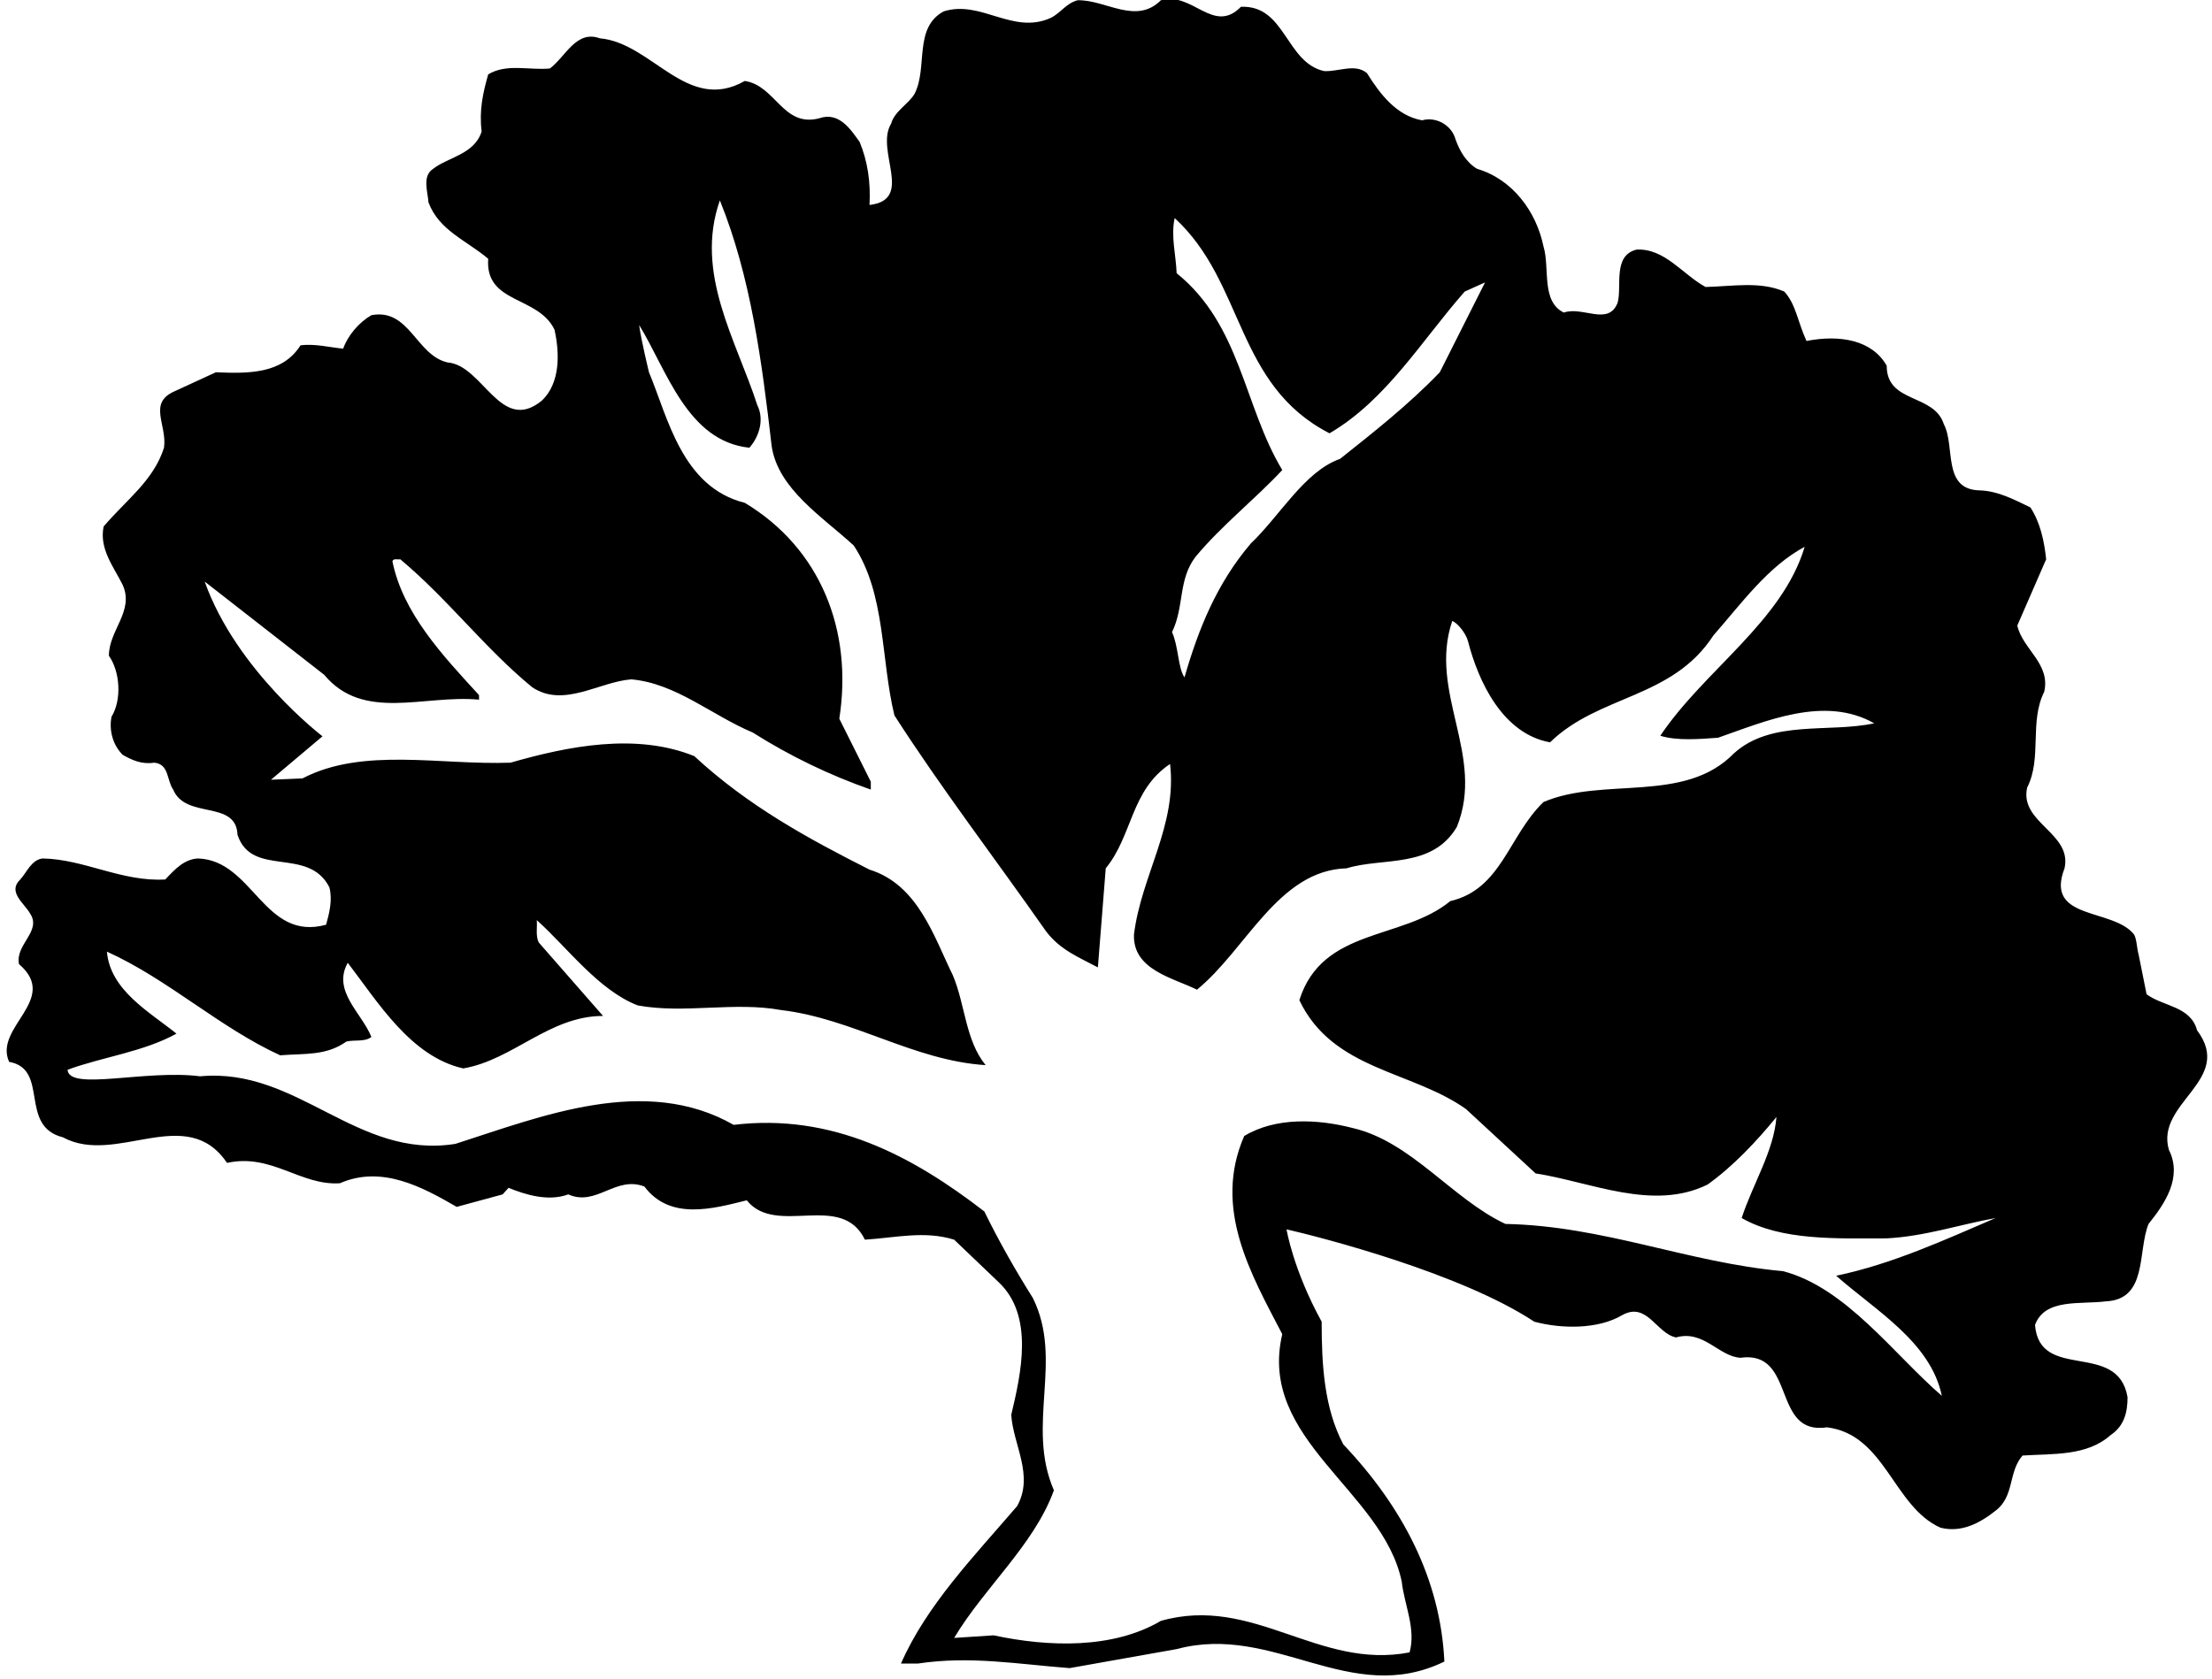 <?xml version="1.0" encoding="UTF-8"?>
<svg xmlns="http://www.w3.org/2000/svg" xmlns:xlink="http://www.w3.org/1999/xlink" width="482pt" height="366pt" viewBox="0 0 482 366" version="1.1">
<g id="surface1">
<path style=" stroke:none;fill-rule:nonzero;fill:rgb(0%,0%,0%);fill-opacity:1;" d="M 478.754 224.566 C 477.324 219.273 471.465 219.418 467.746 216.703 L 466.027 208.121 C 465.598 206.547 465.598 204.688 465.027 203.688 C 460.449 197.824 445.438 200.688 449.867 189.246 C 451.586 181.523 440.004 179.379 441.719 171.656 C 445.008 165.223 442.148 157.355 445.438 150.777 C 446.867 144.629 440.719 141.484 439.574 136.336 L 445.863 121.891 C 445.438 117.887 444.578 113.883 442.434 110.594 C 438.859 108.879 435.426 107.02 431.422 106.879 C 423.129 106.734 426.133 97.297 423.559 92.434 C 421.41 85.711 411.117 88 411.117 79.707 C 407.969 74.129 400.965 72.883 393.637 74.312 C 391.672 70.023 391.383 66.406 388.809 63.547 C 383.516 61.258 377.652 62.402 371.648 62.547 C 366.645 59.828 362.781 54.109 356.633 54.395 C 351.34 55.684 353.484 62.402 352.484 65.98 C 350.484 71.129 344.906 66.691 340.758 68.121 C 335.754 65.691 337.758 58.398 336.324 53.68 C 334.754 46.102 329.605 39.094 321.883 36.805 C 319.453 35.375 318.023 32.801 317.164 30.371 C 316.305 27.227 312.875 25.367 309.871 26.223 C 304.293 25.223 300.719 20.504 297.859 15.93 C 295.285 13.781 291.711 15.641 288.562 15.5 C 280.129 13.641 280.129 1.055 270.402 1.484 C 264.398 7.633 259.82 -1.945 252.957 0.055 C 247.523 5.488 240.945 -0.09 234.797 0.055 C 232.223 0.77 231.219 2.773 228.934 3.914 C 220.641 7.633 213.773 -0.09 205.621 2.484 C 199.047 6.062 202.191 14.641 199.332 20.359 C 198.188 22.508 194.898 24.223 194.184 26.938 C 190.609 32.801 199.332 43.527 189.465 44.672 C 189.75 39.664 189.035 35.09 187.32 30.941 C 185.461 28.367 182.887 24.223 178.453 25.797 C 170.59 27.797 169.016 18.645 162.293 17.645 C 149.711 24.793 142.133 9.352 130.691 8.348 C 125.543 6.488 123.254 12.352 119.824 14.926 C 115.246 15.355 110.387 13.781 106.379 16.215 C 105.238 20.219 104.379 24.078 104.949 28.656 C 103.379 33.66 97.656 34.23 94.367 36.805 C 91.938 38.379 93.223 41.812 93.367 44.102 C 95.656 50.246 101.66 52.395 106.379 56.398 C 105.664 66.266 117.25 64.406 120.824 71.844 C 121.969 76.988 122.109 83.426 118.105 87.285 C 109.098 94.723 105.238 79.562 97.516 78.992 C 90.652 77.418 89.219 67.121 80.926 68.695 C 78.211 70.27 75.777 73.129 74.777 75.988 C 71.773 75.703 68.484 74.844 65.48 75.273 C 61.477 81.566 54.043 81.422 47.035 81.137 L 38.027 85.285 C 32.164 87.855 36.453 92.578 35.738 97.582 C 33.449 104.73 27.73 108.734 22.582 114.742 C 21.582 119.605 24.727 123.465 26.73 127.469 C 29.305 133.188 23.727 137.336 23.727 142.914 C 26.156 146.344 26.586 152.492 24.297 156.211 C 23.727 159.215 24.586 162.359 26.73 164.508 C 28.73 165.648 30.875 166.652 33.594 166.223 C 36.883 166.508 36.309 170.082 37.738 172.086 C 40.457 178.664 51.469 174.23 51.754 181.953 C 54.902 191.391 67.199 184.383 71.773 193.391 C 72.488 196.109 71.773 198.969 71.059 201.543 C 57.473 205.262 55.188 187.527 43.172 187.102 C 40.172 187.242 38.168 189.387 36.023 191.676 C 26.586 192.246 18.293 187.242 9.281 187.102 C 6.852 187.387 5.852 190.102 4.422 191.676 C 1.562 194.395 5.277 196.824 6.566 199.113 C 9.141 202.973 3.277 205.836 4.137 210.121 C 13.145 217.844 -1.441 223.852 1.988 231.43 C 10.855 233.004 3.992 245.445 13.715 247.875 C 25.297 254.168 40.602 240.297 49.465 253.453 C 59.191 251.309 65.48 258.457 74.062 257.887 C 83.215 253.883 92.082 258.742 99.516 263.035 L 109.527 260.316 L 110.812 258.887 C 114.676 260.461 119.535 261.891 123.828 260.316 C 129.977 263.035 134.121 256.172 140.414 258.602 C 145.992 266.035 155.285 263.465 162.723 261.605 C 169.156 269.613 183.316 259.602 188.465 270.184 C 195.184 269.754 201.477 268.18 207.91 270.184 L 217.637 279.48 C 225.355 286.773 222.496 299.355 220.352 308.363 C 220.781 314.941 225.355 321.52 221.641 328.242 C 212.203 339.254 201.906 349.836 196.328 362.562 L 200.047 362.562 C 211.484 360.848 221.781 362.707 233.078 363.562 L 256.391 359.418 C 277.695 353.695 294.141 372.145 314.734 362.133 C 313.875 344.113 305.582 328.387 292.711 314.801 C 288.562 306.934 287.992 297.641 287.992 288.059 C 281.738 276.66 280.34 267.93 280.34 267.93 C 287.992 269.688 318.309 277.477 334.324 288.059 C 340.188 289.633 348.195 289.773 353.484 286.629 C 358.922 283.625 360.922 290.633 365.215 291.492 C 371.219 289.773 374.508 295.637 379.227 295.922 C 391.523 294.207 385.949 312.941 398.102 311.082 C 410.828 312.656 412.547 328.387 422.844 332.961 C 427.418 334.105 431.422 331.961 434.855 329.242 C 439 326.098 437.57 320.805 440.719 317.23 C 447.438 316.801 454.73 317.375 459.879 312.797 C 462.883 310.797 463.598 307.793 463.598 304.504 C 461.453 292.062 444.434 301.215 443.434 288.773 C 445.578 282.91 453.301 284.34 458.879 283.625 C 468.031 283.195 465.742 272.758 468.172 266.754 C 471.746 262.32 475.609 256.598 472.605 250.594 C 469.605 240.297 486.906 235.434 478.754 224.566 Z M 256.391 59.543 C 256.246 55.539 255.102 51.535 255.961 47.531 C 271.262 61.547 269.117 83.855 289.707 94.438 C 302.148 87.145 309.727 74.273 319.164 63.547 L 323.598 61.547 L 313.73 81.137 C 306.867 88.285 299.004 94.438 291.996 100.012 C 284.273 102.73 278.984 112.312 272.547 118.461 C 265.113 127.184 261.109 137.191 258.105 147.633 C 256.676 145.629 256.816 140.91 255.387 137.766 C 258.105 132.188 256.676 126.324 260.535 121.32 C 266.258 114.457 273.406 108.879 279.41 102.445 C 270.977 88.43 270.402 70.84 256.391 59.543 Z M 400.105 278.047 C 408.684 285.629 420.695 292.492 423.129 304.219 C 412.688 295.211 402.25 280.621 388.523 277.047 C 367.785 275.188 349.48 267.18 328.031 266.754 C 316.449 261.316 307.582 248.879 294.855 245.875 C 287.133 243.871 277.98 243.441 271.117 247.59 C 264.254 263.32 272.547 277.621 279.41 290.777 C 273.977 313.801 301.289 324.809 305.438 344.688 C 306.012 349.836 308.586 354.984 307.152 360.133 C 287.277 363.992 273.121 347.547 252.957 353.266 C 242.52 359.418 228.504 358.988 216.492 356.414 L 207.91 356.984 C 214.488 345.973 225.355 336.68 229.648 324.809 C 223.496 310.652 231.793 296.496 225.07 282.91 C 221.211 276.762 217.637 270.469 214.488 264.035 C 198.758 251.879 181.312 242.586 159.863 245.16 C 140.559 234.148 117.965 243.301 99.23 249.305 C 77.637 252.738 64.91 232.574 43.602 234.578 C 31.664 233.047 15.039 237.871 14.719 233.148 C 22.582 230.285 31.16 229.285 38.457 225.281 C 32.594 220.562 24.012 215.844 23.297 207.406 C 36.598 213.41 47.895 223.996 61.051 230 C 66.484 229.57 71.059 230.145 75.492 226.996 C 77.352 226.57 79.496 227.141 80.926 225.996 C 78.781 220.703 72.348 215.984 75.777 209.836 C 82.355 218.418 89.508 230.285 100.945 232.859 C 111.812 231.004 119.68 221.422 131.406 221.422 L 117.391 205.402 C 116.676 203.973 117.105 202.113 116.965 200.543 C 123.539 206.406 130.406 215.844 138.984 219.133 C 149.137 220.992 160.008 218.273 170.16 220.133 C 185.891 221.992 199.047 231.145 214.773 232.145 C 210.344 226.711 210.344 218.988 207.625 212.555 C 203.48 204.117 200.047 192.82 189.465 189.531 C 176.164 182.809 163.008 175.66 151.281 164.793 C 138.555 159.645 123.684 162.648 111.242 166.223 C 95.941 166.793 79.066 162.789 65.91 169.652 L 59.047 169.941 L 70.273 160.473 C 70.273 160.473 51.508 146.172 44.605 126.754 L 70.629 147.059 C 79.211 157.355 92.367 151.352 104.379 152.492 L 104.379 151.492 C 96.371 142.77 87.789 133.617 85.504 122.32 C 85.789 121.605 86.648 122.035 87.219 121.891 C 97.656 130.613 105.523 141.195 115.961 149.777 C 122.824 154.352 130.406 148.633 137.555 148.062 C 147.277 148.918 155.145 155.926 164.012 159.645 C 172.16 164.793 180.742 168.938 189.75 172.086 L 189.75 170.367 L 182.887 156.641 C 185.891 137.336 178.738 119.461 162.293 109.594 C 148.566 106.16 145.527 90.938 141.414 81.137 C 141.414 81.137 139.699 74.129 139.27 70.84 C 145.277 80.562 149.711 96.152 163.297 97.582 C 165.441 95.152 166.586 91.434 165.012 88.285 C 160.434 74.129 151.281 59.543 156.859 43.672 C 163.582 60.258 166.012 78.703 168.156 97.297 C 169.586 106.59 179.168 112.598 186.031 118.891 C 193.039 129.473 191.895 143.629 194.898 155.926 C 205.195 171.941 216.922 187.242 227.934 202.973 C 231.078 207.121 235.227 208.691 239.23 210.84 L 240.945 189.246 C 246.809 182.094 246.379 172.227 254.961 166.508 C 256.531 179.949 248.668 190.816 247.094 203.688 C 246.809 211.41 255.676 213.129 260.82 215.699 C 271.547 206.977 278.555 189.676 293.426 189.246 C 301.289 186.812 312.016 189.387 317.449 180.234 C 323.742 164.648 311.156 150.922 316.449 135.336 C 317.594 135.762 319.453 138.051 319.883 139.766 C 322.168 148.633 327.461 159.93 337.758 161.789 C 348.48 151.352 364.355 152.352 373.363 138.48 C 379.512 131.473 385.234 123.465 393.242 119.176 C 388.379 135.477 371.363 146.059 361.781 160.359 C 365.496 161.504 370.359 161.074 374.363 160.789 C 384.66 157.215 397.531 151.492 408.398 157.641 C 398.531 159.785 385.949 156.785 377.797 164.219 C 367.07 175.23 349.34 169.227 336.328 174.801 C 328.746 182.094 327.176 193.82 316.02 196.395 C 305.582 204.977 288.137 202.113 283.129 217.988 C 290.422 233.289 307.582 233.289 319.453 241.727 L 334.609 255.742 C 346.621 257.602 360.207 264.035 372.078 258.172 C 377.512 254.312 382.801 248.734 387.094 243.441 C 386.52 250.879 381.945 258.027 379.512 265.465 C 388.234 270.469 400.391 269.898 411.117 269.898 C 419.41 269.469 426.988 266.895 434.855 265.465 C 423.844 270.184 412.402 275.477 400.105 278.047 "/>
</g>
</svg>
